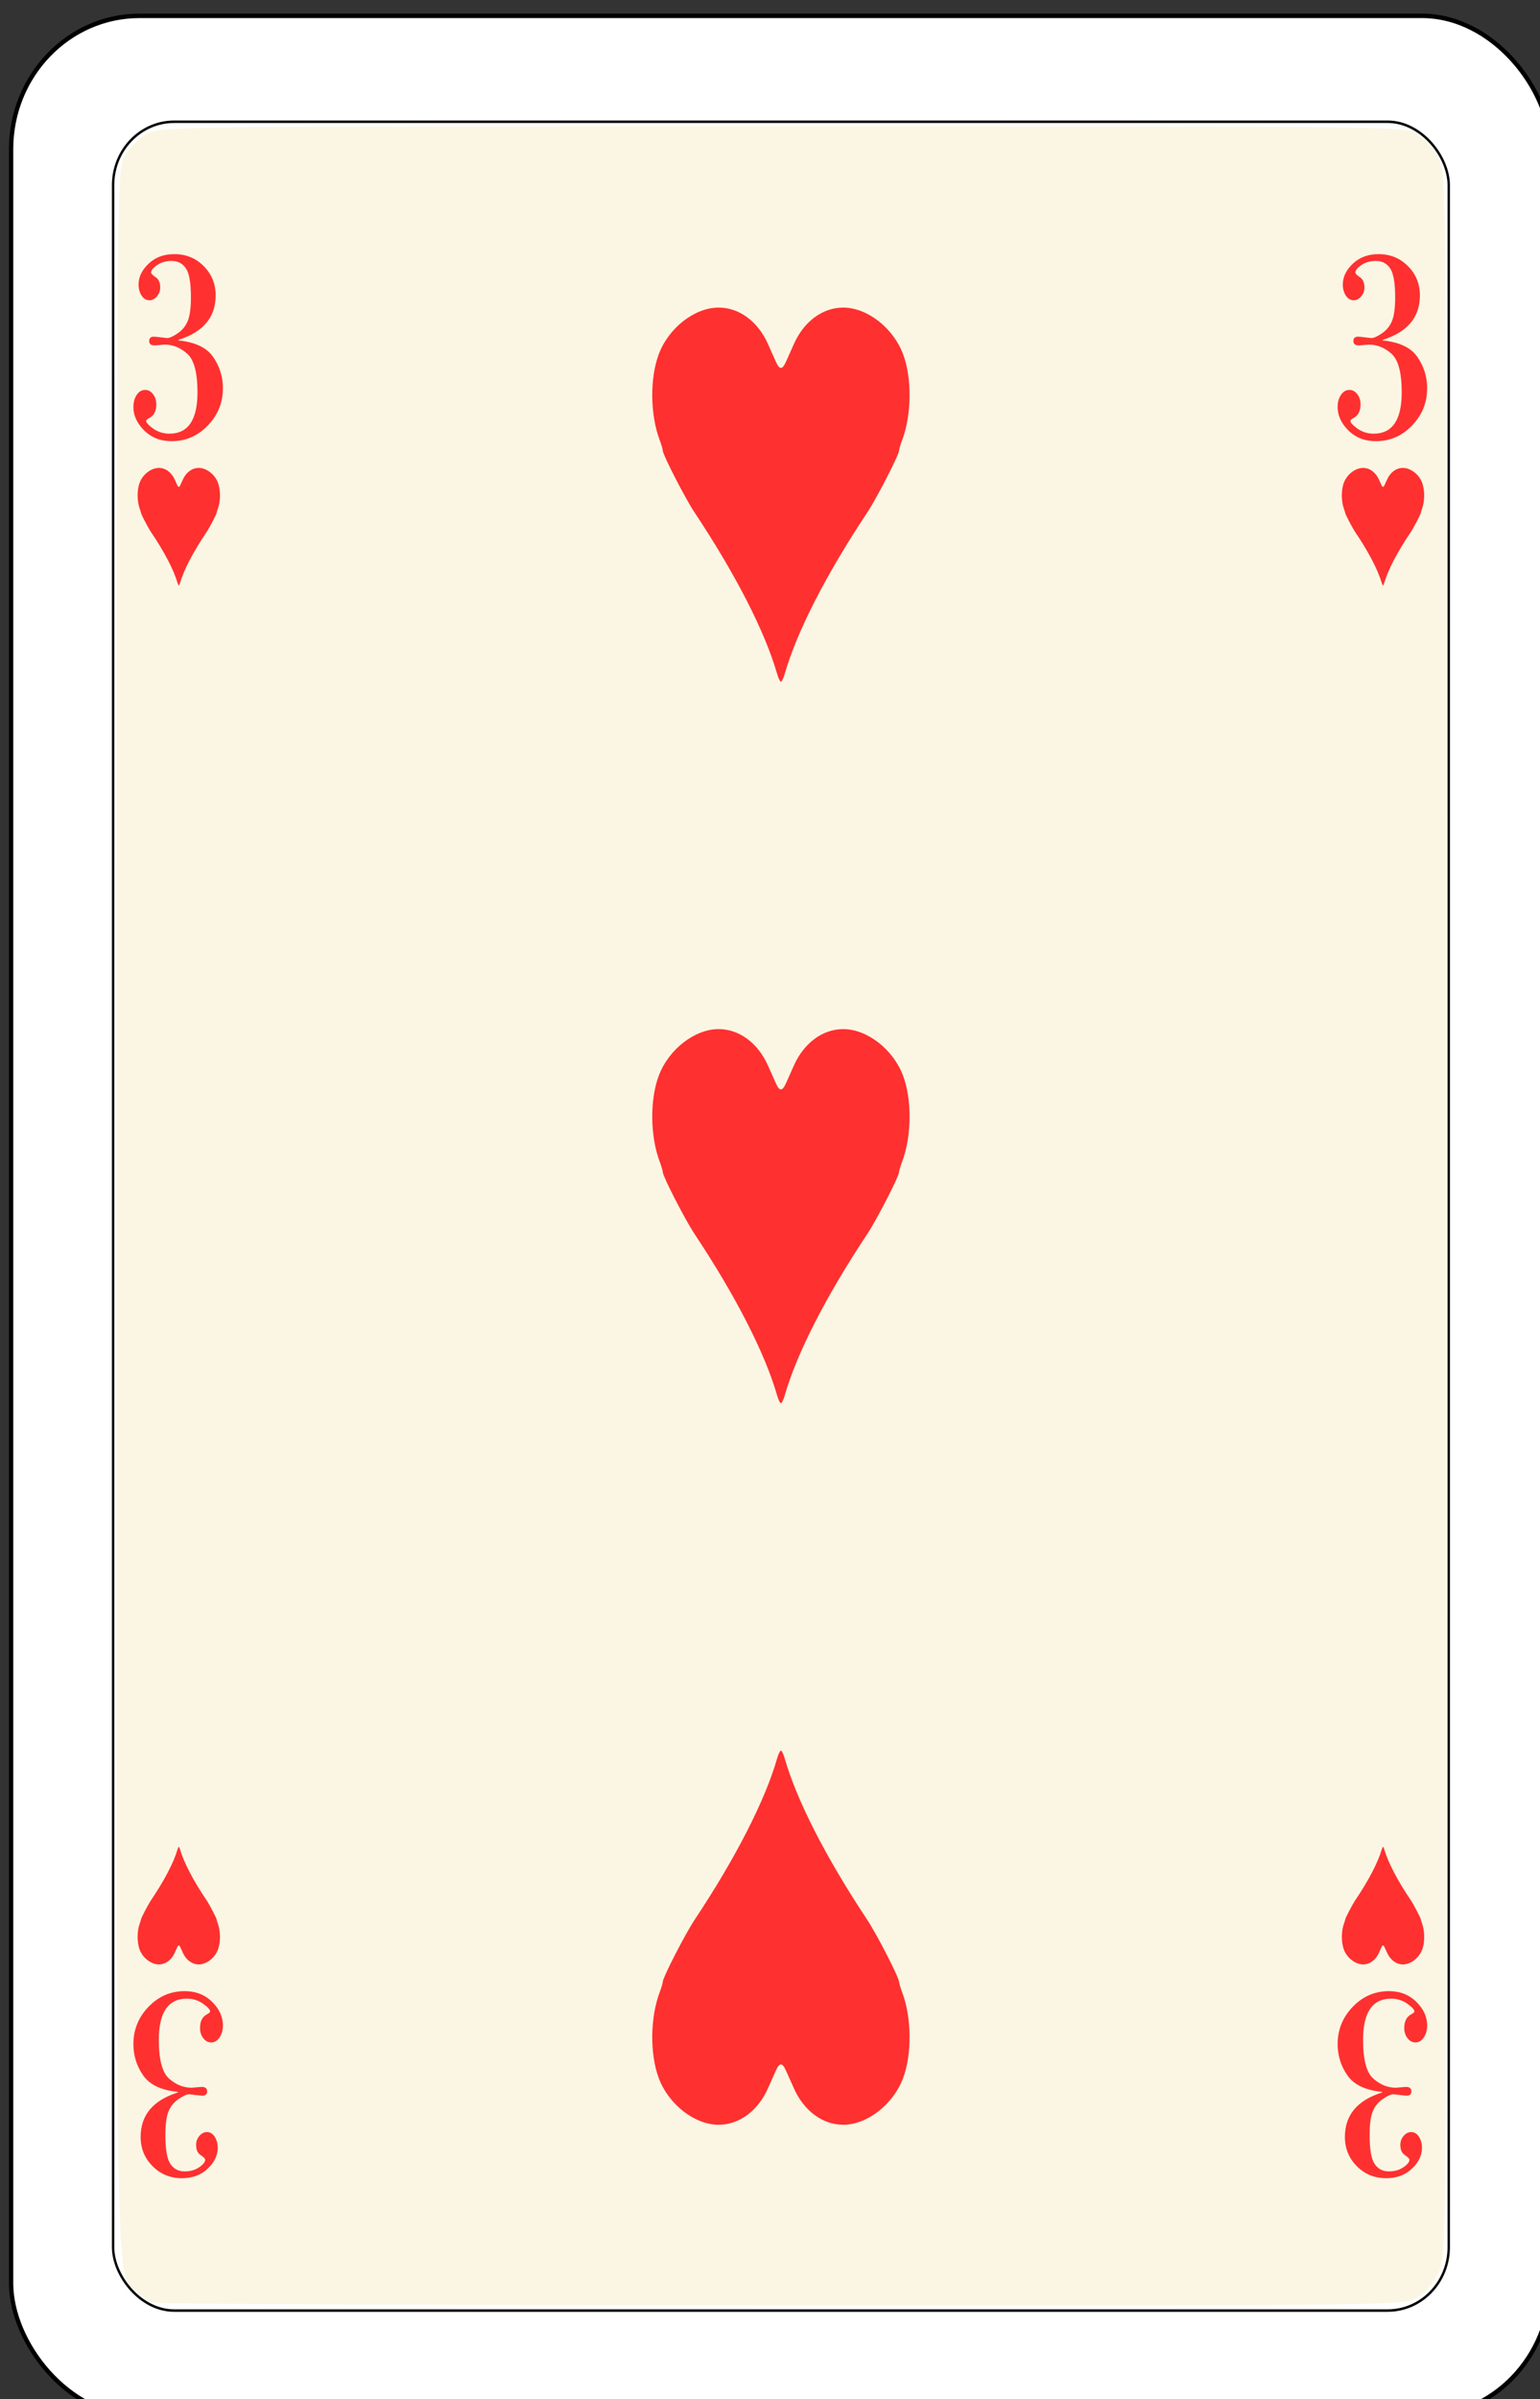 <?xml version="1.0" encoding="UTF-8" standalone="no"?>
<!-- Created with Inkscape (http://www.inkscape.org/) -->

<svg
   id="svg10047"
   height="122.999"
   width="79"
   version="1.1"
   viewBox="0 0 79 122.999"
   inkscape:version="0.91 r13725"
   sodipodi:docname="salon-karte-66.svgz"
   xmlns:inkscape="http://www.inkscape.org/namespaces/inkscape"
   xmlns:sodipodi="http://sodipodi.sourceforge.net/DTD/sodipodi-0.dtd"
   xmlns:xlink="http://www.w3.org/1999/xlink"
   xmlns="http://www.w3.org/2000/svg"
   xmlns:svg="http://www.w3.org/2000/svg"
   xmlns:rdf="http://www.w3.org/1999/02/22-rdf-syntax-ns#"
   xmlns:cc="http://creativecommons.org/ns#"
   xmlns:dc="http://purl.org/dc/elements/1.1/">
  <rect x="0" y="0" width="79" height="122.999" fill="#333333" stroke="none"/>
  <sodipodi:namedview
     pagecolor="#ffffff"
     bordercolor="#666666"
     borderopacity="1"
     objecttolerance="10"
     gridtolerance="10"
     guidetolerance="10"
     inkscape:pageopacity="0"
     inkscape:pageshadow="2"
     inkscape:window-width="1920"
     inkscape:window-height="1016"
     id="namedview1491"
     showgrid="false"
     inkscape:zoom="1.3479675"
     inkscape:cx="513.5"
     inkscape:cy="307.5"
     inkscape:window-x="0"
     inkscape:window-y="0"
     inkscape:window-maximized="1"
     inkscape:current-layer="svg10047"
     showguides="true"
     inkscape:guide-bbox="true"
     inkscape:snap-grids="true"
     inkscape:showpageshadow="2"
     inkscape:pagecheckerboard="0"
     inkscape:deskcolor="#d1d1d1" />
  <defs
     id="defs10049">
    <linearGradient
       id="linearGradient17425"
       inkscape:swatch="solid">
      <stop
         style="stop-color:#000000;stop-opacity:1;"
         offset="0"
         id="stop17427" />
    </linearGradient>
    <linearGradient
       inkscape:collect="always"
       xlink:href="#linearGradient17425"
       id="linearGradient15934"
       gradientUnits="userSpaceOnUse"
       gradientTransform="matrix(0.917,0,0,0.948,-4988.426,1079.232)"
       x1="7117.601"
       y1="1550.632"
       x2="7683.472"
       y2="1550.632" />
  </defs>
  <g
     transform="matrix(0.132,0,0,0.137,-197.54,-287.002)"
     id="heart_3"
     inkscape:label="#heart_3">
    <rect
       width="598.214"
       height="898.326"
       rx="49.897"
       ry="49.906"
       x="1500.833"
       y="2100.841"
       id="rect15590"
       style="fill:#ffffff;stroke:#000000;stroke-width:1.666" />
    <rect
       style="fill:#000000;fill-opacity:0;stroke:url(#linearGradient15934);stroke-width:0.933;stroke-linecap:square;stroke-linejoin:bevel;stroke-miterlimit:4;stroke-dasharray:none"
       id="rect15592"
       width="519.067"
       height="819.067"
       x="1540.466"
       y="2140.467"
       ry="23.72" />
    <path
       style="fill:#fbf6e3;fill-opacity:1"
       d="m 1555.838,2956.605 c -1.289,-0.471 -3.993,-2.349 -6.008,-4.174 -8.61,-7.794 -8.055,19.967 -8.049,-402.849 0.01,-387.493 0.035,-391.14 3.111,-396.186 1.708,-2.801 5.396,-6.49 8.197,-8.197 5.024,-3.063 8.366,-3.105 247.28,-3.105 240.115,0 242.232,0.027 247.356,3.151 2.985,1.82 6.437,5.944 8.169,9.76 2.932,6.46 3,15.345 3,394.89 0,379.545 -0.068,388.43 -3,394.89 -1.732,3.816 -5.184,7.94 -8.169,9.76 -5.127,3.126 -7.137,3.151 -247.356,3.034 -133.203,-0.065 -243.242,-0.503 -244.531,-0.974 z"
       id="path15596"
       inkscape:connector-curvature="0" />
    <path
       d="m 1565.84,2222.087 v 0.208 q 9.793,0.936 13.548,6.241 3.756,5.253 3.756,11.65 0,8.061 -5.858,13.938 -5.858,5.877 -14.085,5.877 -6.439,0 -10.642,-4.005 -4.203,-4.005 -4.203,-8.789 0,-2.704 1.297,-4.524 1.297,-1.872 3.264,-1.872 1.833,0 3.085,1.612 1.252,1.56 1.252,3.796 0,3.536 -2.415,4.941 -1.52,0.78 -1.52,1.248 0,0.988 2.772,2.912 2.817,1.872 6.26,1.872 10.91,0 10.91,-15.446 0,-11.13 -4.024,-14.51 -3.98,-3.38 -8.719,-3.38 l -3.89,0.312 q -2.146,0 -2.146,-1.664 0,-1.612 1.833,-1.612 0.581,0 2.817,0.261 2.28,0.261 2.325,0.261 1.386,0 4.024,-1.716 2.683,-1.716 3.935,-4.525 1.297,-2.861 1.297,-8.997 0,-8.165 -1.968,-10.87 -1.923,-2.756 -5.544,-2.756 -3.309,0 -5.634,1.56 -2.325,1.508 -2.325,2.808 0,0.572 1.744,1.716 1.788,1.092 1.788,3.848 0,1.925 -1.297,3.381 -1.297,1.404 -2.906,1.404 -1.833,0 -3.041,-1.768 -1.163,-1.768 -1.163,-4.109 0,-4.265 3.89,-7.801 3.89,-3.588 10.016,-3.588 6.841,0 11.447,4.525 4.606,4.472 4.606,10.921 0,12.274 -14.487,16.642 z"
       id="path15690"
       inkscape:connector-curvature="0"
       style="font-style:normal;font-variant:normal;font-weight:normal;font-stretch:normal;font-size:medium;line-height:125%;font-family:'Bodoni MT';-inkscape-font-specification:'Bodoni MT, Normal';text-align:start;letter-spacing:0px;word-spacing:0px;writing-mode:lr-tb;text-anchor:start;fill:#ff3030;fill-opacity:1;stroke:none;stroke-width:1px;stroke-linecap:butt;stroke-linejoin:miter;stroke-opacity:1" />
    <path
       style="font-style:normal;font-variant:normal;font-weight:normal;font-stretch:normal;font-size:medium;line-height:125%;font-family:'Bodoni MT';-inkscape-font-specification:'Bodoni MT, Normal';text-align:start;letter-spacing:0px;word-spacing:0px;writing-mode:lr-tb;text-anchor:start;fill:#ff3030;fill-opacity:1;stroke:none;stroke-width:1px;stroke-linecap:butt;stroke-linejoin:miter;stroke-opacity:1"
       inkscape:connector-curvature="0"
       id="path15692"
       d="m 2033.84,2222.087 v 0.208 q 9.793,0.936 13.548,6.241 3.756,5.253 3.756,11.65 0,8.061 -5.858,13.938 -5.858,5.877 -14.085,5.877 -6.439,0 -10.642,-4.005 -4.203,-4.005 -4.203,-8.789 0,-2.704 1.297,-4.524 1.297,-1.872 3.264,-1.872 1.833,0 3.085,1.612 1.252,1.56 1.252,3.796 0,3.536 -2.415,4.941 -1.52,0.78 -1.52,1.248 0,0.988 2.772,2.912 2.817,1.872 6.26,1.872 10.91,0 10.91,-15.446 0,-11.13 -4.024,-14.51 -3.98,-3.38 -8.719,-3.38 l -3.89,0.312 q -2.146,0 -2.146,-1.664 0,-1.612 1.833,-1.612 0.581,0 2.817,0.261 2.28,0.261 2.325,0.261 1.386,0 4.024,-1.716 2.683,-1.716 3.935,-4.525 1.297,-2.861 1.297,-8.997 0,-8.165 -1.968,-10.87 -1.923,-2.756 -5.544,-2.756 -3.309,0 -5.634,1.56 -2.325,1.508 -2.325,2.808 0,0.572 1.744,1.716 1.788,1.092 1.788,3.848 0,1.925 -1.297,3.381 -1.297,1.404 -2.906,1.404 -1.833,0 -3.041,-1.768 -1.163,-1.768 -1.163,-4.109 0,-4.265 3.89,-7.801 3.89,-3.588 10.016,-3.588 6.841,0 11.447,4.525 4.606,4.472 4.606,10.921 0,12.274 -14.487,16.642 z" />
    <path
       style="font-style:normal;font-variant:normal;font-weight:normal;font-stretch:normal;font-size:medium;line-height:125%;font-family:'Bodoni MT';-inkscape-font-specification:'Bodoni MT, Normal';text-align:start;letter-spacing:0px;word-spacing:0px;writing-mode:lr-tb;text-anchor:start;fill:#ff3030;fill-opacity:1;stroke:none;stroke-width:1px;stroke-linecap:butt;stroke-linejoin:miter;stroke-opacity:1"
       inkscape:connector-curvature="0"
       id="path15694"
       d="m 1565.661,2877.914 v -0.208 q -9.793,-0.936 -13.548,-6.241 -3.756,-5.253 -3.756,-11.65 0,-8.061 5.858,-13.938 5.858,-5.877 14.085,-5.877 6.439,0 10.642,4.005 4.203,4.005 4.203,8.789 0,2.704 -1.297,4.524 -1.297,1.872 -3.264,1.872 -1.833,0 -3.085,-1.612 -1.252,-1.56 -1.252,-3.796 0,-3.536 2.415,-4.941 1.52,-0.78 1.52,-1.248 0,-0.988 -2.772,-2.912 -2.817,-1.872 -6.26,-1.872 -10.91,0 -10.91,15.446 0,11.13 4.024,14.51 3.98,3.38 8.719,3.38 l 3.89,-0.312 q 2.146,0 2.146,1.664 0,1.612 -1.833,1.612 -0.581,0 -2.817,-0.261 -2.28,-0.261 -2.325,-0.261 -1.386,0 -4.024,1.716 -2.683,1.716 -3.935,4.525 -1.297,2.861 -1.297,8.997 0,8.165 1.968,10.87 1.923,2.756 5.544,2.756 3.309,0 5.634,-1.56 2.325,-1.508 2.325,-2.808 0,-0.572 -1.744,-1.716 -1.788,-1.092 -1.788,-3.848 0,-1.925 1.297,-3.381 1.297,-1.404 2.906,-1.404 1.833,0 3.041,1.768 1.163,1.768 1.163,4.109 0,4.265 -3.89,7.801 -3.89,3.588 -10.016,3.588 -6.841,0 -11.447,-4.525 -4.606,-4.472 -4.606,-10.921 0,-12.274 14.487,-16.642 z" />
    <path
       d="m 2033.661,2877.914 v -0.208 q -9.793,-0.936 -13.548,-6.241 -3.756,-5.253 -3.756,-11.65 0,-8.061 5.858,-13.938 5.858,-5.877 14.085,-5.877 6.439,0 10.642,4.005 4.203,4.005 4.203,8.789 0,2.704 -1.297,4.524 -1.297,1.872 -3.264,1.872 -1.833,0 -3.085,-1.612 -1.252,-1.56 -1.252,-3.796 0,-3.536 2.415,-4.941 1.52,-0.78 1.52,-1.248 0,-0.988 -2.772,-2.912 -2.817,-1.872 -6.26,-1.872 -10.91,0 -10.91,15.446 0,11.13 4.024,14.51 3.98,3.38 8.719,3.38 l 3.89,-0.312 q 2.146,0 2.146,1.664 0,1.612 -1.833,1.612 -0.581,0 -2.817,-0.261 -2.281,-0.261 -2.325,-0.261 -1.386,0 -4.024,1.716 -2.683,1.716 -3.935,4.525 -1.297,2.861 -1.297,8.997 0,8.165 1.968,10.87 1.922,2.756 5.544,2.756 3.309,0 5.634,-1.56 2.325,-1.508 2.325,-2.808 0,-0.572 -1.744,-1.716 -1.788,-1.092 -1.788,-3.848 0,-1.925 1.296,-3.381 1.297,-1.404 2.907,-1.404 1.833,0 3.041,1.768 1.163,1.768 1.163,4.109 0,4.265 -3.89,7.801 -3.89,3.588 -10.016,3.588 -6.841,0 -11.447,-4.525 -4.606,-4.472 -4.606,-10.921 0,-12.274 14.487,-16.642 z"
       id="path15696"
       inkscape:connector-curvature="0"
       style="font-style:normal;font-variant:normal;font-weight:normal;font-stretch:normal;font-size:medium;line-height:125%;font-family:'Bodoni MT';-inkscape-font-specification:'Bodoni MT, Normal';text-align:start;letter-spacing:0px;word-spacing:0px;writing-mode:lr-tb;text-anchor:start;fill:#ff3030;fill-opacity:1;stroke:none;stroke-width:1px;stroke-linecap:butt;stroke-linejoin:miter;stroke-opacity:1" />
    <path
       style="fill:#ff3030;fill-opacity:1"
       d="m 1565.536,2313.109 c -1.495,-4.953 -5.154,-11.721 -10.28,-19.018 -1.152,-1.639 -3.925,-6.741 -3.944,-7.256 -0.01,-0.167 -0.182,-0.732 -0.391,-1.256 -1.187,-2.972 -1.231,-7.304 -0.104,-10.116 1.24,-3.093 4.467,-5.462 7.439,-5.462 2.548,0 4.878,1.625 6.124,4.27 0.342,0.726 0.786,1.667 0.988,2.092 0.463,0.977 0.801,0.977 1.264,0 0.201,-0.425 0.646,-1.366 0.988,-2.092 1.246,-2.645 3.576,-4.27 6.124,-4.27 2.973,0 6.2,2.369 7.439,5.462 1.127,2.812 1.083,7.145 -0.104,10.116 -0.209,0.523 -0.385,1.088 -0.391,1.256 -0.018,0.515 -2.792,5.617 -3.944,7.256 -5.127,7.297 -8.785,14.065 -10.28,19.018 -0.148,0.49 -0.357,0.892 -0.464,0.892 -0.107,0 -0.316,-0.401 -0.464,-0.892 z"
       id="path16011"
       inkscape:connector-curvature="0" />
    <path
       inkscape:connector-curvature="0"
       id="path16013"
       d="m 2033.518,2313.109 c -1.495,-4.953 -5.154,-11.721 -10.28,-19.018 -1.152,-1.639 -3.925,-6.741 -3.944,-7.256 -0.01,-0.167 -0.182,-0.732 -0.391,-1.256 -1.187,-2.972 -1.231,-7.304 -0.104,-10.116 1.24,-3.093 4.467,-5.462 7.439,-5.462 2.548,0 4.878,1.625 6.124,4.27 0.342,0.726 0.786,1.667 0.988,2.092 0.463,0.977 0.801,0.977 1.264,0 0.201,-0.425 0.646,-1.366 0.988,-2.092 1.246,-2.645 3.576,-4.27 6.124,-4.27 2.973,0 6.2,2.369 7.439,5.462 1.127,2.812 1.083,7.145 -0.104,10.116 -0.209,0.523 -0.385,1.088 -0.391,1.256 -0.018,0.515 -2.792,5.617 -3.944,7.256 -5.127,7.297 -8.785,14.065 -10.28,19.018 -0.148,0.49 -0.357,0.892 -0.464,0.892 -0.107,0 -0.316,-0.401 -0.464,-0.892 z"
       style="fill:#ff3030;fill-opacity:1" />
    <path
       style="fill:#ff3030;fill-opacity:1"
       d="m 1566.464,2786.892 c 1.495,4.953 5.154,11.721 10.28,19.018 1.152,1.639 3.925,6.741 3.944,7.256 0.01,0.167 0.182,0.732 0.391,1.256 1.187,2.972 1.231,7.304 0.104,10.116 -1.24,3.093 -4.467,5.462 -7.439,5.462 -2.548,0 -4.878,-1.625 -6.124,-4.27 -0.342,-0.726 -0.786,-1.667 -0.988,-2.092 -0.463,-0.977 -0.801,-0.977 -1.264,0 -0.201,0.425 -0.646,1.366 -0.988,2.092 -1.246,2.645 -3.576,4.27 -6.124,4.27 -2.973,0 -6.2,-2.369 -7.439,-5.462 -1.127,-2.812 -1.083,-7.145 0.104,-10.116 0.209,-0.523 0.385,-1.088 0.391,-1.256 0.018,-0.515 2.792,-5.617 3.944,-7.256 5.127,-7.297 8.785,-14.065 10.28,-19.018 0.148,-0.49 0.357,-0.892 0.464,-0.892 0.107,0 0.316,0.401 0.464,0.892 z"
       id="path16035"
       inkscape:connector-curvature="0" />
    <path
       inkscape:connector-curvature="0"
       id="path16037"
       d="m 2034.464,2786.892 c 1.495,4.953 5.154,11.721 10.28,19.018 1.152,1.639 3.925,6.741 3.944,7.256 0.01,0.167 0.182,0.732 0.391,1.256 1.187,2.972 1.231,7.304 0.104,10.116 -1.24,3.093 -4.467,5.462 -7.439,5.462 -2.548,0 -4.878,-1.625 -6.124,-4.27 -0.342,-0.726 -0.786,-1.667 -0.988,-2.092 -0.463,-0.977 -0.801,-0.977 -1.264,0 -0.201,0.425 -0.646,1.366 -0.988,2.092 -1.246,2.645 -3.576,4.27 -6.124,4.27 -2.973,0 -6.2,-2.369 -7.439,-5.462 -1.127,-2.812 -1.083,-7.145 0.104,-10.116 0.209,-0.523 0.385,-1.088 0.391,-1.256 0.018,-0.515 2.792,-5.617 3.944,-7.256 5.127,-7.297 8.785,-14.065 10.28,-19.018 0.148,-0.49 0.357,-0.892 0.464,-0.892 0.107,0 0.316,0.401 0.464,0.892 z"
       style="fill:#ff3030;fill-opacity:1" />
    <path
       style="fill:#ff3030;fill-opacity:1"
       d="m 1798.55,2347.163 c -4.672,-15.761 -16.105,-37.295 -32.126,-60.514 -3.6,-5.215 -12.265,-21.448 -12.325,-23.086 -0.022,-0.532 -0.569,-2.33 -1.221,-3.995 -3.708,-9.455 -3.847,-23.24 -0.325,-32.188 3.874,-9.84 13.958,-17.379 23.249,-17.379 7.963,0 15.245,5.17 19.139,13.587 1.068,2.308 2.457,5.303 3.086,6.656 1.447,3.11 2.504,3.11 3.95,0 0.629,-1.353 2.018,-4.348 3.086,-6.656 3.894,-8.417 11.176,-13.587 19.139,-13.587 9.29,0 19.375,7.539 23.249,17.379 3.522,8.949 3.383,22.733 -0.325,32.188 -0.652,1.665 -1.202,3.463 -1.222,3.995 -0.055,1.638 -8.725,17.871 -12.324,23.086 -16.021,23.218 -27.454,44.753 -32.126,60.514 -0.463,1.561 -1.116,2.838 -1.451,2.838 -0.334,0 -0.987,-1.277 -1.45,-2.838 z"
       id="path17512"
       inkscape:connector-curvature="0" />
    <path
       inkscape:connector-curvature="0"
       id="path17516"
       d="m 1798.55,2752.838 c -4.672,15.761 -16.105,37.295 -32.126,60.514 -3.6,5.215 -12.265,21.448 -12.325,23.086 -0.022,0.532 -0.569,2.33 -1.221,3.995 -3.708,9.455 -3.847,23.24 -0.325,32.188 3.874,9.84 13.958,17.379 23.249,17.379 7.963,0 15.245,-5.17 19.139,-13.587 1.068,-2.308 2.457,-5.303 3.086,-6.656 1.447,-3.11 2.504,-3.11 3.95,0 0.629,1.353 2.018,4.348 3.086,6.656 3.894,8.417 11.176,13.587 19.139,13.587 9.29,0 19.375,-7.539 23.249,-17.379 3.522,-8.949 3.383,-22.733 -0.325,-32.188 -0.652,-1.665 -1.202,-3.463 -1.222,-3.995 -0.055,-1.638 -8.725,-17.871 -12.324,-23.086 -16.021,-23.218 -27.454,-44.753 -32.126,-60.514 -0.463,-1.561 -1.116,-2.838 -1.451,-2.838 -0.334,0 -0.987,1.277 -1.45,2.838 z"
       style="fill:#ff3030;fill-opacity:1" />
    <path
       inkscape:connector-curvature="0"
       id="path17520"
       d="m 1798.55,2617.163 c -4.672,-15.761 -16.105,-37.295 -32.126,-60.514 -3.6,-5.215 -12.265,-21.448 -12.325,-23.086 -0.022,-0.532 -0.569,-2.33 -1.221,-3.995 -3.708,-9.455 -3.847,-23.24 -0.325,-32.188 3.874,-9.84 13.958,-17.379 23.249,-17.379 7.963,0 15.245,5.17 19.139,13.587 1.068,2.308 2.457,5.303 3.086,6.656 1.447,3.11 2.504,3.11 3.95,0 0.629,-1.353 2.018,-4.348 3.086,-6.656 3.894,-8.417 11.176,-13.587 19.139,-13.587 9.29,0 19.375,7.539 23.249,17.379 3.522,8.949 3.383,22.733 -0.325,32.188 -0.652,1.665 -1.202,3.463 -1.222,3.995 -0.055,1.638 -8.725,17.871 -12.324,23.086 -16.021,23.218 -27.454,44.753 -32.126,60.514 -0.463,1.561 -1.116,2.838 -1.451,2.838 -0.334,0 -0.987,-1.277 -1.45,-2.838 z"
       style="fill:#ff3030;fill-opacity:1" />
  </g>
</svg>
